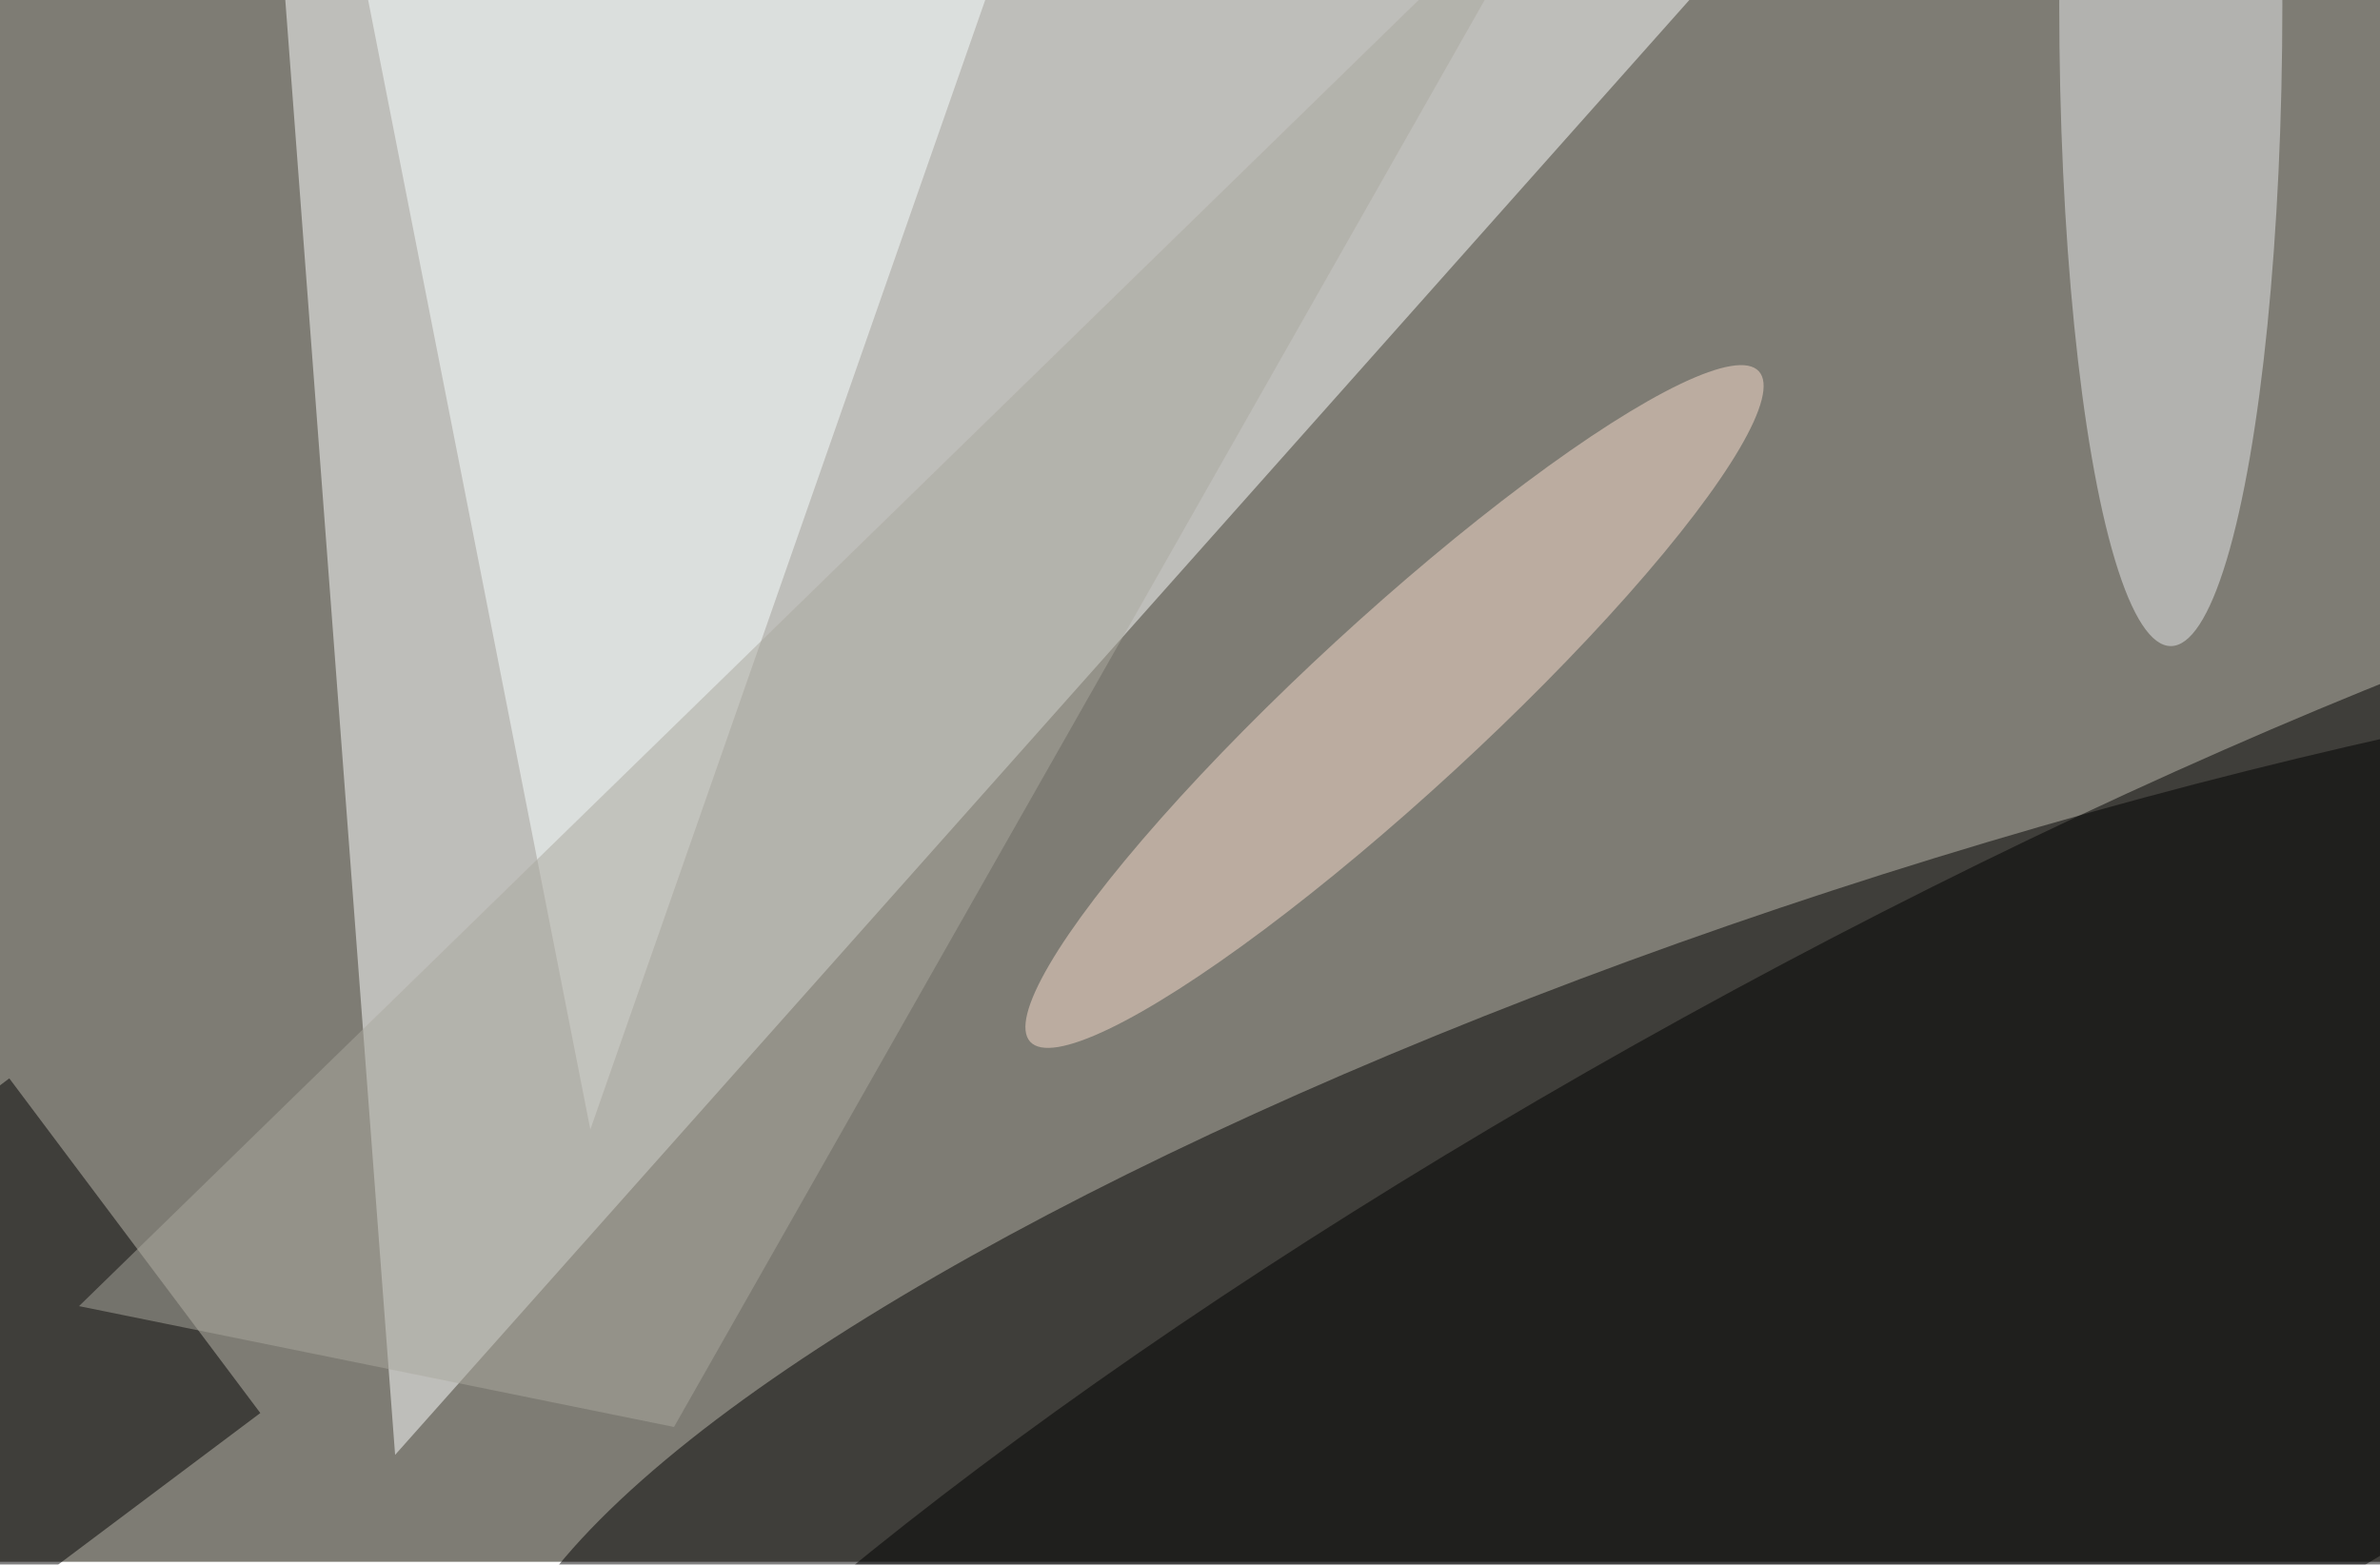 <svg xmlns="http://www.w3.org/2000/svg" viewBox="0 0 4928 3240"><filter id="b"><feGaussianBlur stdDeviation="12" /></filter><path fill="#7e7c74" d="M0 0h4928v3234H0z"/><g filter="url(#b)" transform="translate(9.6 9.6) scale(19.25)" fill-opacity=".5"><ellipse rx="1" ry="1" transform="rotate(72.9 18.6 217.7) scale(46.158 176.241)"/><path fill="#feffff" d="M195-16L30-3l12 159z"/><ellipse rx="1" ry="1" transform="rotate(-118.4 146.4 10.6) scale(43.646 181.531)"/><path fill="#fbffff" d="M39-1l67-1-43 123z"/><ellipse fill="#f9dccd" rx="1" ry="1" transform="matrix(-39.187 36.062 -6.377 -6.93 149.5 75.5)"/><path d="M-27.5 136.6l28-21.1 27 36-28 21z"/><ellipse fill="#e6e9eb" cx="233" rx="12" ry="69"/><path fill="#aaa89f" d="M72 153l96-169L8 140z"/></g></svg>